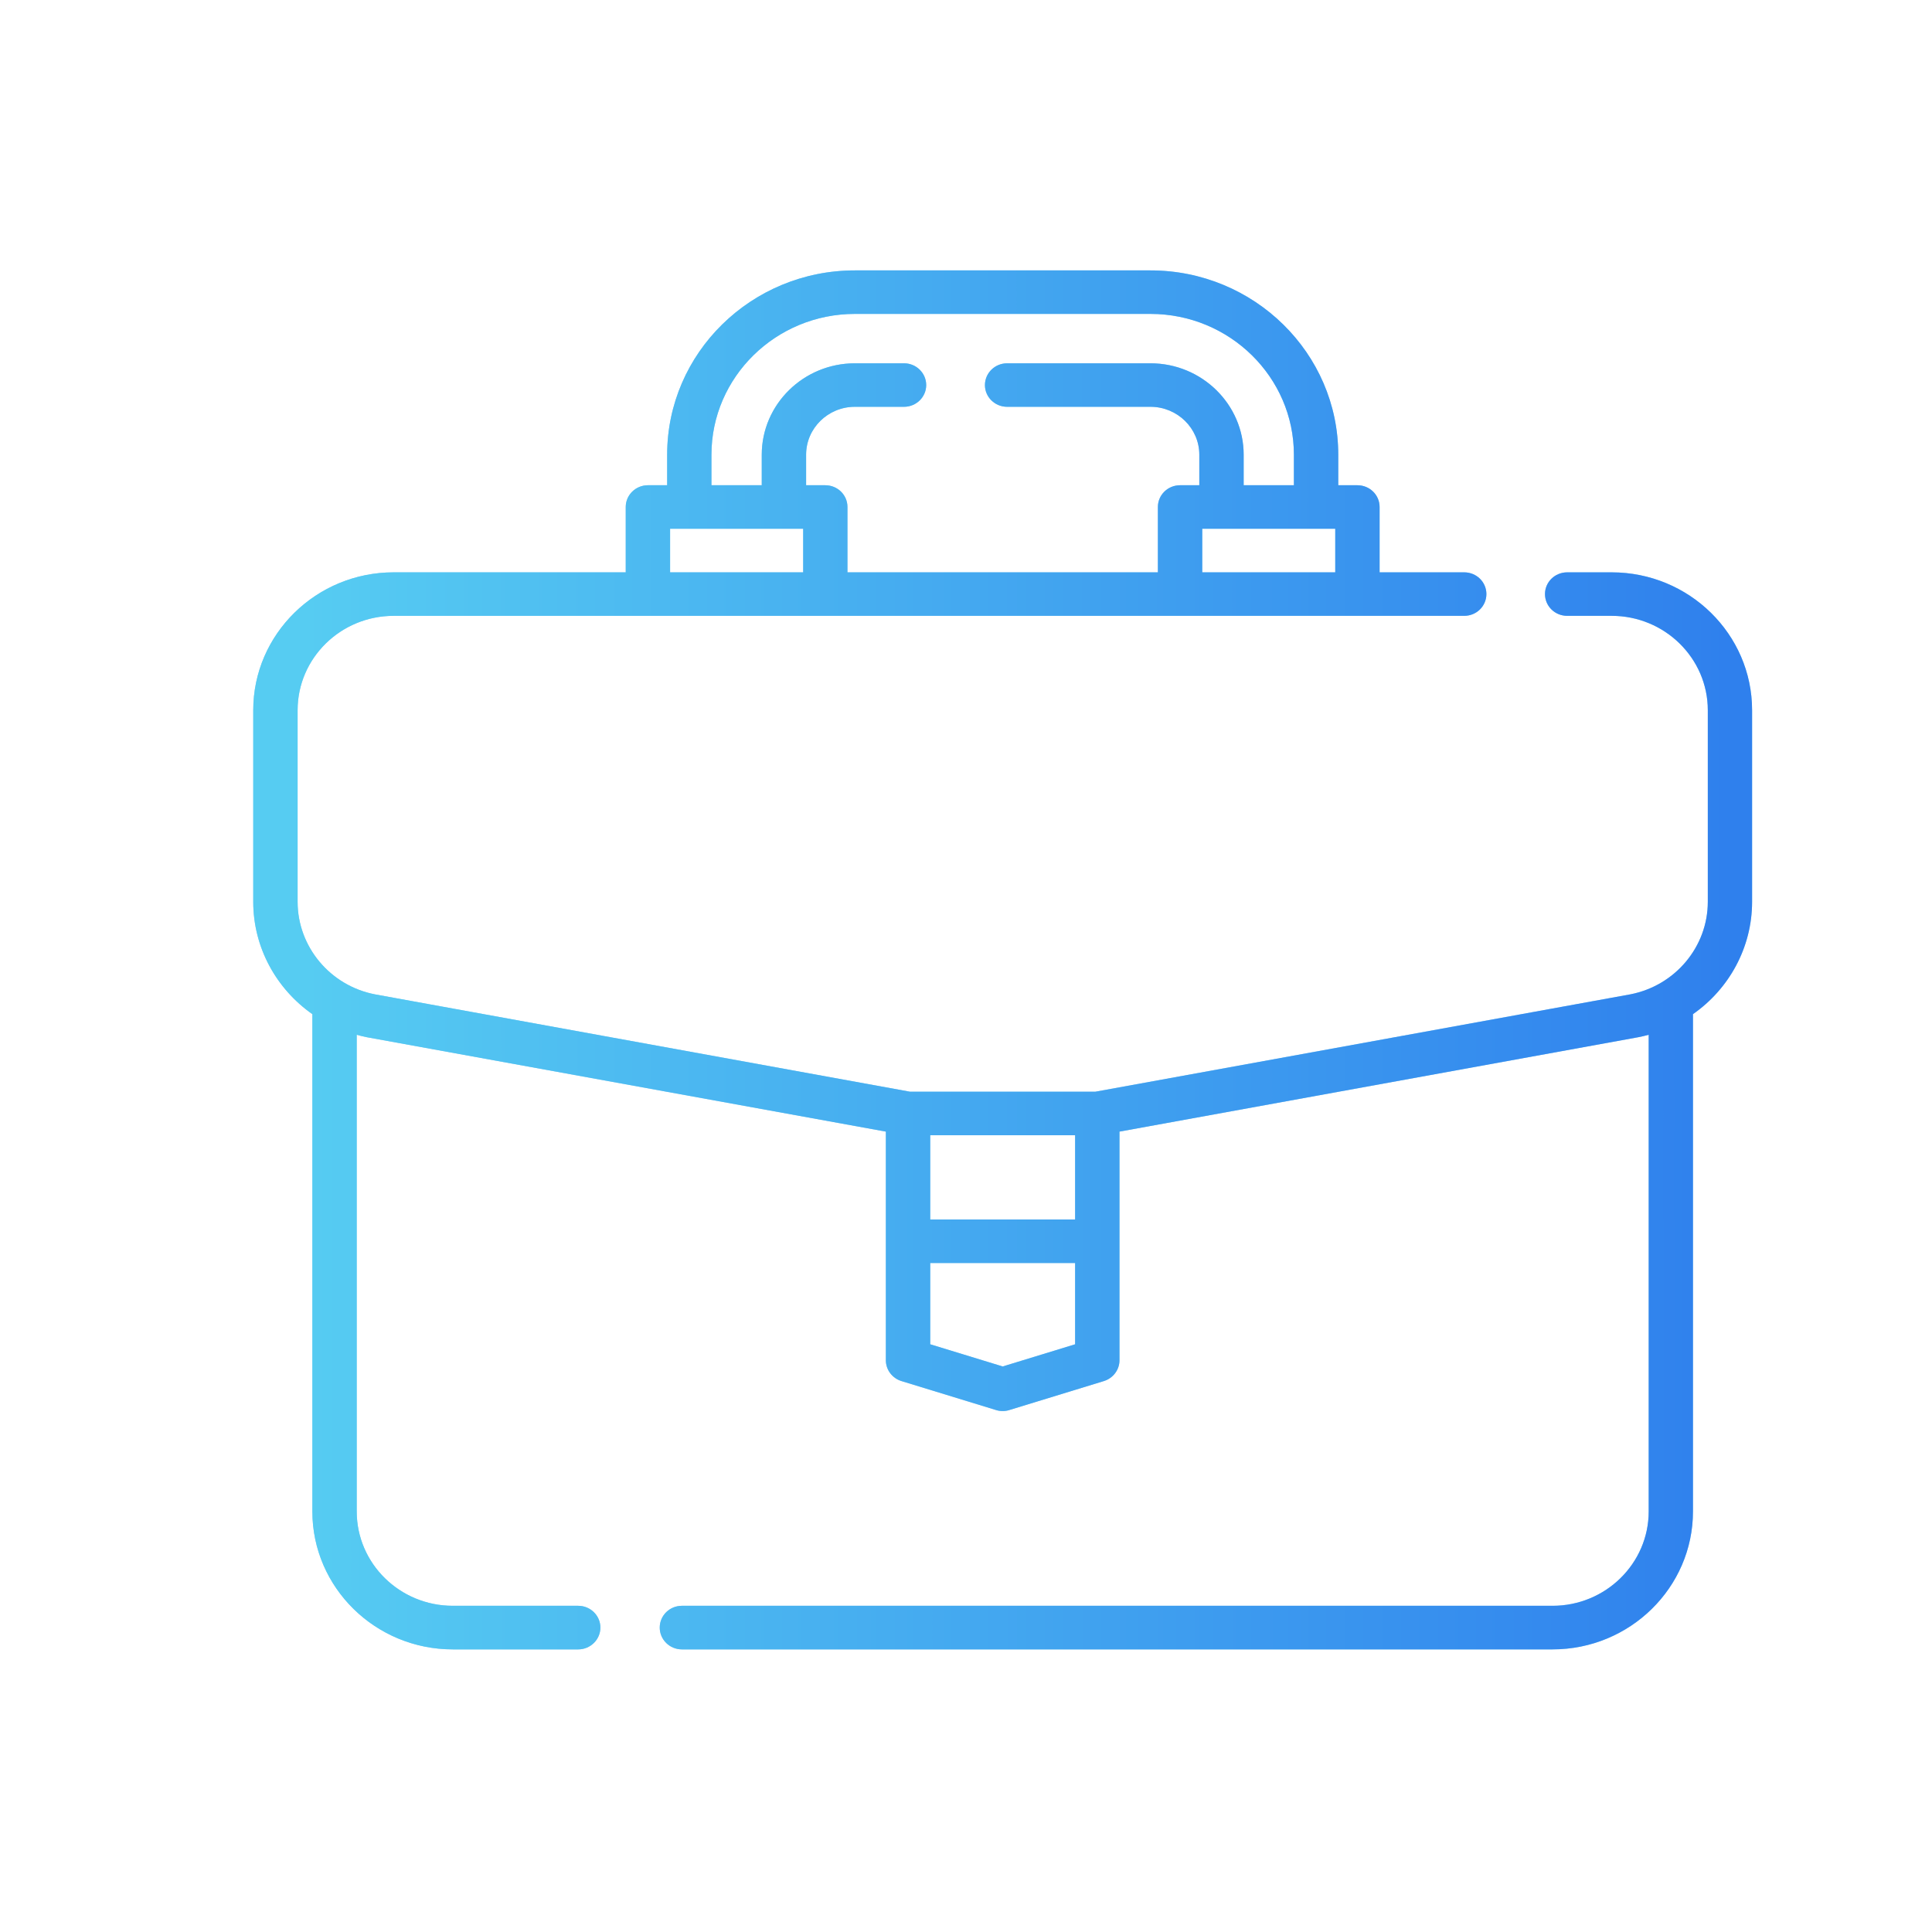<svg width="35" height="35" viewBox="0 0 25 25" fill="none" xmlns="http://www.w3.org/2000/svg">
<path d="M5.094 7.406H8.097V6.56C8.097 6.405 8.226 6.279 8.384 6.279H8.633V5.884C8.633 4.569 9.722 3.499 11.062 3.499H14.887C16.227 3.499 17.317 4.569 17.317 5.884V6.279H17.565C17.724 6.279 17.852 6.405 17.852 6.56V7.406H18.947C19.106 7.406 19.234 7.532 19.234 7.687C19.234 7.843 19.106 7.969 18.947 7.969H5.094C4.408 7.969 3.851 8.517 3.851 9.19V11.669C3.851 12.252 4.273 12.755 4.852 12.867L11.777 14.127H14.172L21.095 12.867C21.676 12.755 22.099 12.252 22.099 11.669V9.19C22.099 8.517 21.541 7.969 20.855 7.969H20.279C20.12 7.969 19.992 7.843 19.992 7.687C19.992 7.532 20.12 7.406 20.279 7.406H20.855C21.857 7.406 22.672 8.206 22.672 9.19V11.669C22.672 12.26 22.375 12.796 21.907 13.123V19.558C21.907 20.542 21.092 21.343 20.09 21.343H8.824C8.665 21.343 8.537 21.216 8.537 21.061C8.537 20.905 8.665 20.779 8.824 20.779H20.09C20.776 20.779 21.334 20.231 21.334 19.558V13.39C21.29 13.402 21.247 13.412 21.202 13.421L14.486 14.643V17.602C14.486 17.725 14.404 17.834 14.284 17.871L13.06 18.246C13.032 18.255 13.004 18.259 12.975 18.259C12.946 18.259 12.917 18.255 12.889 18.246L11.665 17.871C11.545 17.834 11.463 17.725 11.463 17.602V14.643L4.744 13.421C4.701 13.412 4.658 13.402 4.616 13.39V19.558C4.616 20.232 5.173 20.779 5.859 20.779H7.482C7.64 20.779 7.769 20.905 7.769 21.061C7.769 21.216 7.64 21.343 7.482 21.343H5.859C4.857 21.343 4.042 20.542 4.042 19.558V13.123C3.575 12.796 3.277 12.261 3.277 11.669V9.19C3.277 8.206 4.092 7.406 5.094 7.406ZM16.743 5.884C16.743 4.88 15.911 4.062 14.887 4.062H11.062C10.039 4.062 9.206 4.88 9.206 5.884V6.279H9.857V5.884C9.857 5.232 10.398 4.701 11.062 4.701H11.698C11.856 4.701 11.985 4.827 11.985 4.983C11.985 5.138 11.856 5.264 11.698 5.264H11.062C10.714 5.264 10.431 5.542 10.431 5.884V6.279H10.679C10.838 6.279 10.966 6.405 10.966 6.56V7.406H14.983V6.56C14.983 6.405 15.111 6.279 15.27 6.279H15.519V5.884C15.519 5.542 15.235 5.264 14.887 5.264H13.032C12.874 5.264 12.745 5.138 12.745 4.983C12.745 4.827 12.874 4.701 13.032 4.701H14.887C15.552 4.701 16.093 5.232 16.093 5.884V6.279H16.743V5.884ZM17.278 7.406V6.842H15.557V7.406H17.278ZM10.393 7.406V6.842H8.671V7.406H10.393ZM13.912 14.69H12.037V15.78H13.912V14.69ZM12.037 17.395L12.975 17.682L13.912 17.395V16.343H12.037V17.395Z" fill="#92D5F4"/>
<path d="M5.094 7.406H8.097V6.56C8.097 6.405 8.226 6.279 8.384 6.279H8.633V5.884C8.633 4.569 9.722 3.499 11.062 3.499H14.887C16.227 3.499 17.317 4.569 17.317 5.884V6.279H17.565C17.724 6.279 17.852 6.405 17.852 6.56V7.406H18.947C19.106 7.406 19.234 7.532 19.234 7.687C19.234 7.843 19.106 7.969 18.947 7.969H5.094C4.408 7.969 3.851 8.517 3.851 9.19V11.669C3.851 12.252 4.273 12.755 4.852 12.867L11.777 14.127H14.172L21.095 12.867C21.676 12.755 22.099 12.252 22.099 11.669V9.19C22.099 8.517 21.541 7.969 20.855 7.969H20.279C20.12 7.969 19.992 7.843 19.992 7.687C19.992 7.532 20.12 7.406 20.279 7.406H20.855C21.857 7.406 22.672 8.206 22.672 9.19V11.669C22.672 12.26 22.375 12.796 21.907 13.123V19.558C21.907 20.542 21.092 21.343 20.09 21.343H8.824C8.665 21.343 8.537 21.216 8.537 21.061C8.537 20.905 8.665 20.779 8.824 20.779H20.09C20.776 20.779 21.334 20.231 21.334 19.558V13.39C21.29 13.402 21.247 13.412 21.202 13.421L14.486 14.643V17.602C14.486 17.725 14.404 17.834 14.284 17.871L13.06 18.246C13.032 18.255 13.004 18.259 12.975 18.259C12.946 18.259 12.917 18.255 12.889 18.246L11.665 17.871C11.545 17.834 11.463 17.725 11.463 17.602V14.643L4.744 13.421C4.701 13.412 4.658 13.402 4.616 13.39V19.558C4.616 20.232 5.173 20.779 5.859 20.779H7.482C7.64 20.779 7.769 20.905 7.769 21.061C7.769 21.216 7.64 21.343 7.482 21.343H5.859C4.857 21.343 4.042 20.542 4.042 19.558V13.123C3.575 12.796 3.277 12.261 3.277 11.669V9.19C3.277 8.206 4.092 7.406 5.094 7.406ZM16.743 5.884C16.743 4.88 15.911 4.062 14.887 4.062H11.062C10.039 4.062 9.206 4.88 9.206 5.884V6.279H9.857V5.884C9.857 5.232 10.398 4.701 11.062 4.701H11.698C11.856 4.701 11.985 4.827 11.985 4.983C11.985 5.138 11.856 5.264 11.698 5.264H11.062C10.714 5.264 10.431 5.542 10.431 5.884V6.279H10.679C10.838 6.279 10.966 6.405 10.966 6.56V7.406H14.983V6.56C14.983 6.405 15.111 6.279 15.27 6.279H15.519V5.884C15.519 5.542 15.235 5.264 14.887 5.264H13.032C12.874 5.264 12.745 5.138 12.745 4.983C12.745 4.827 12.874 4.701 13.032 4.701H14.887C15.552 4.701 16.093 5.232 16.093 5.884V6.279H16.743V5.884ZM17.278 7.406V6.842H15.557V7.406H17.278ZM10.393 7.406V6.842H8.671V7.406H10.393ZM13.912 14.69H12.037V15.78H13.912V14.69ZM12.037 17.395L12.975 17.682L13.912 17.395V16.343H12.037V17.395Z" fill="url(#paint0_linear)"/>
<defs>
<linearGradient id="paint0_linear" x1="22.369" y1="15.395" x2="3.943" y2="15.397" gradientUnits="userSpaceOnUse">
<stop stop-color="#2F80ED"/>
<stop offset="1" stop-color="#56CCF2"/>
</linearGradient>
</defs>
</svg>
